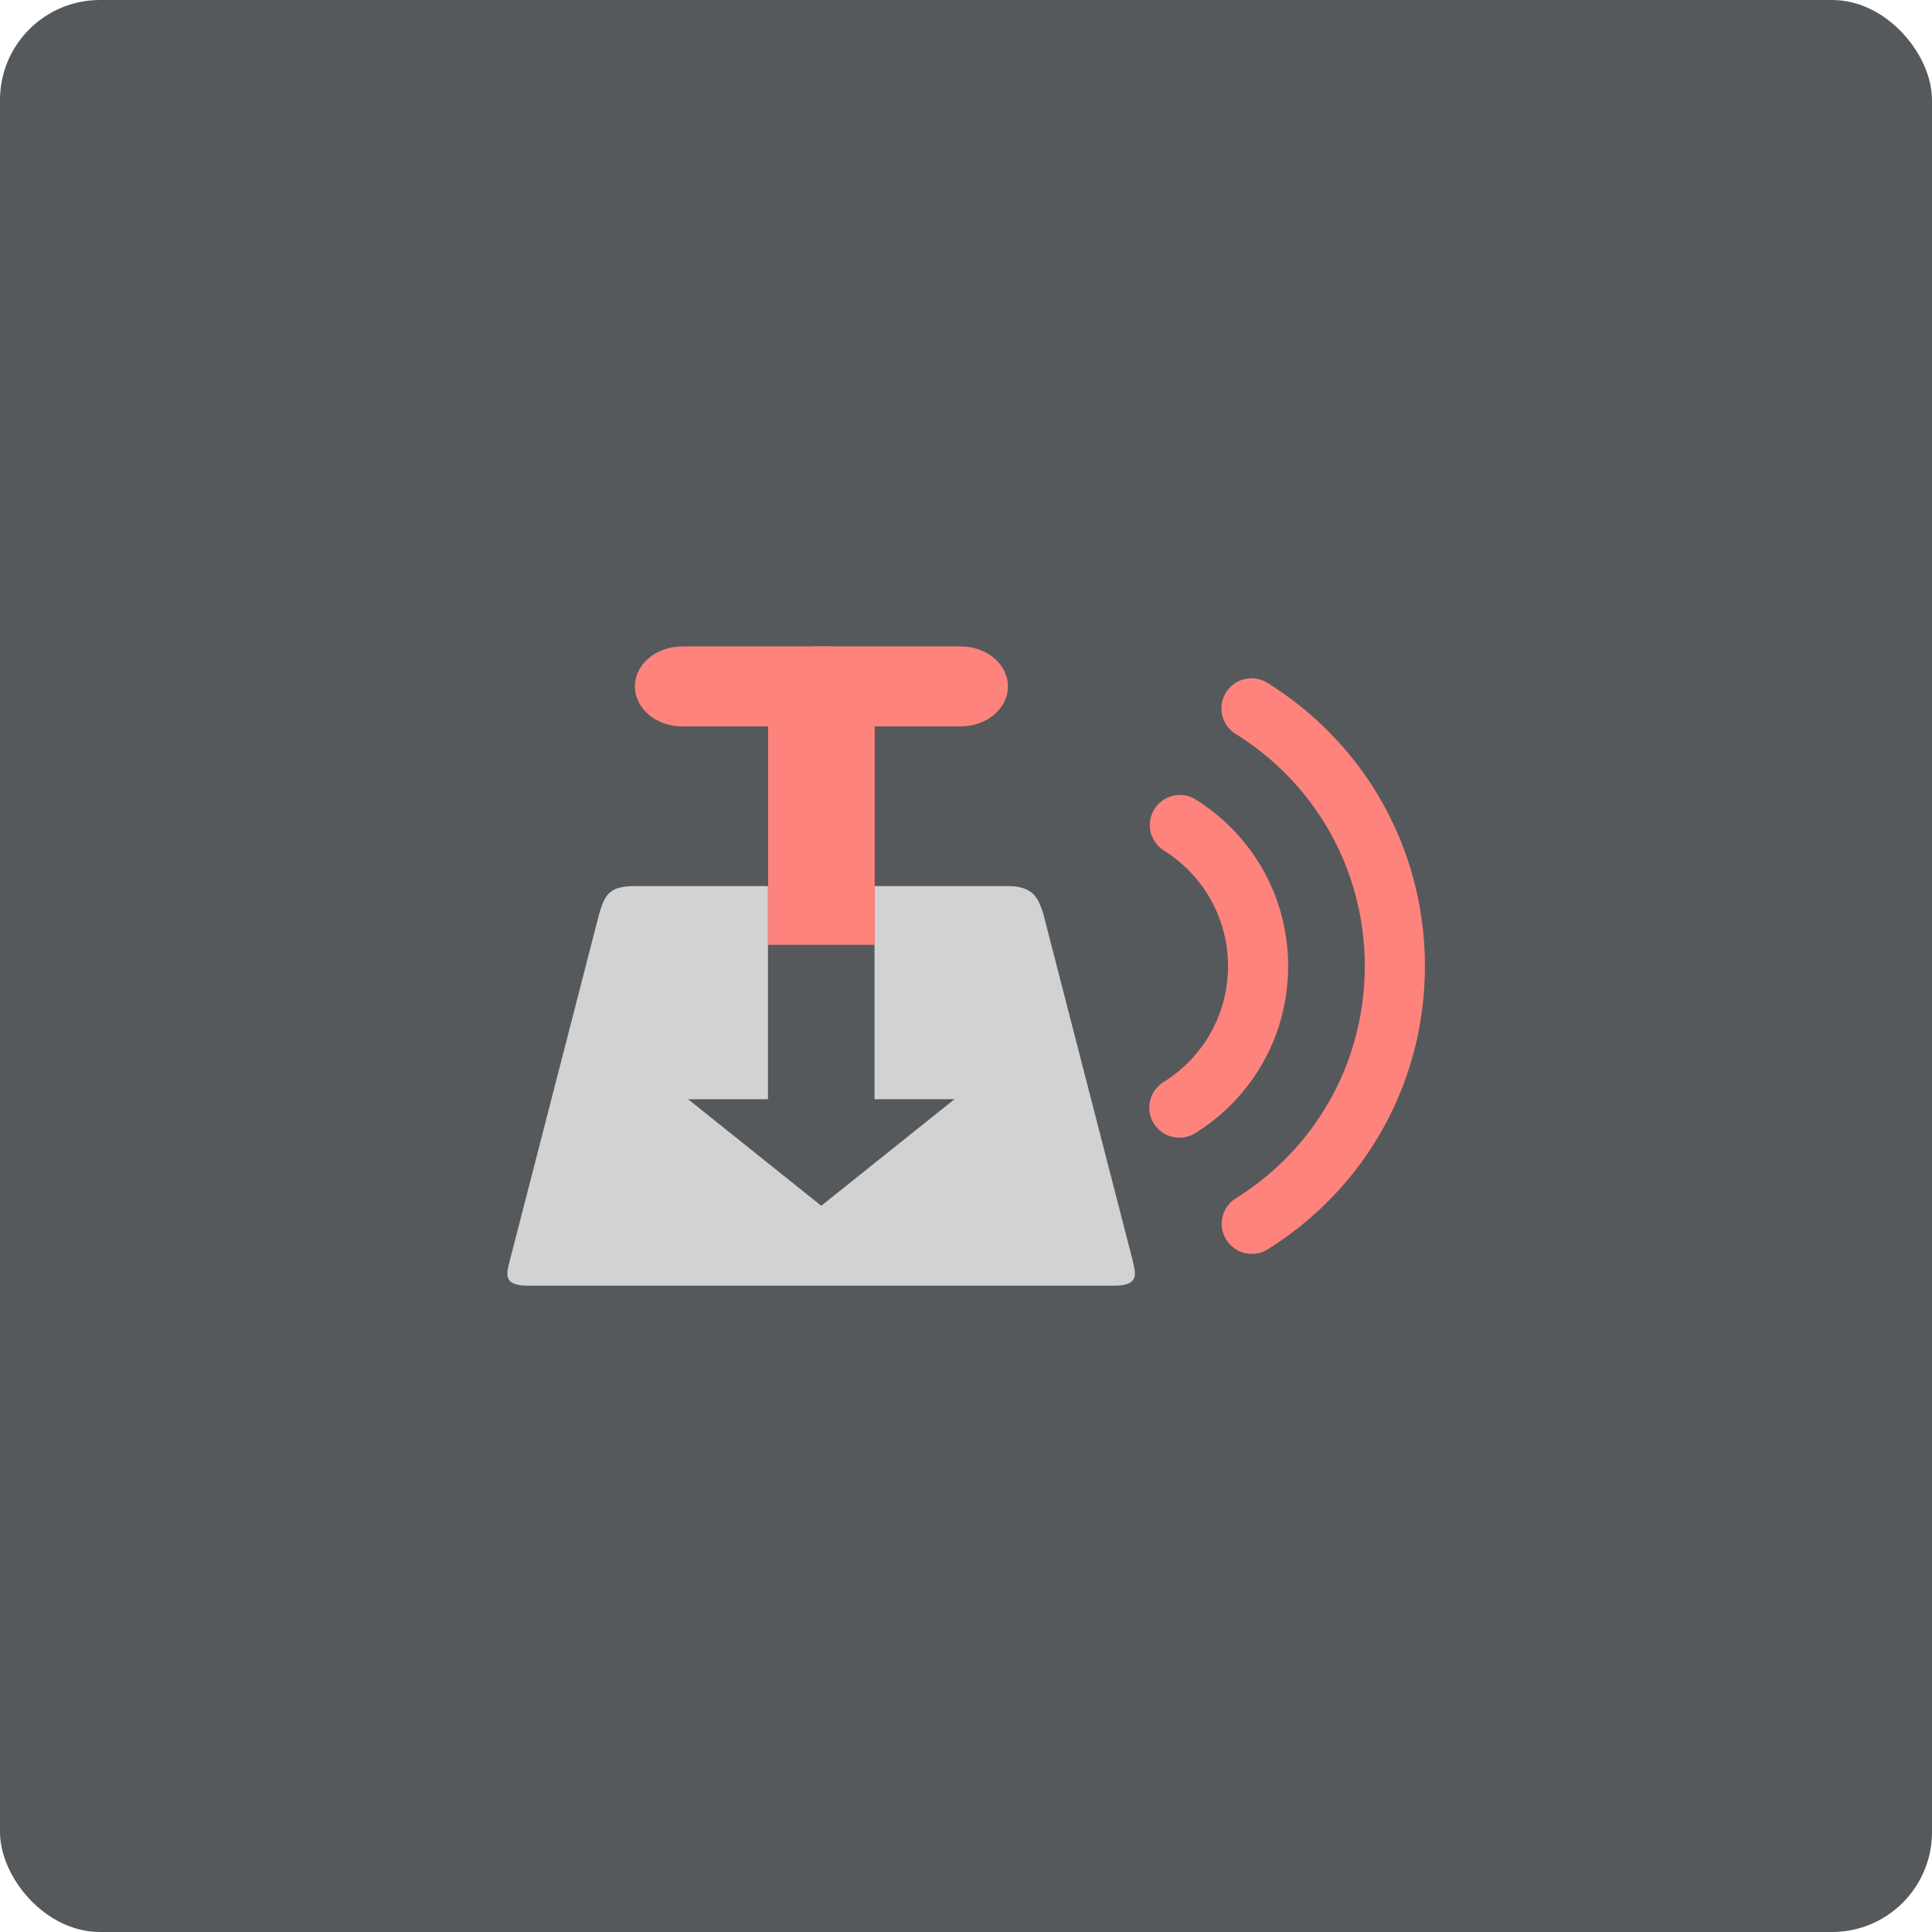 <svg xmlns="http://www.w3.org/2000/svg" id="svg2" width="192" height="192" version="1.1">
  <defs id="defs18">
    <style id="style3436">
      .a {
        fill: #3e8ede
      }
    </style>
  </defs>
  <rect id="rect6" width="100%" height="100%" rx=" 9.935"
    style="fill:#56595b;fill-opacity:1;fill-rule:evenodd;stroke:none;stroke-width:.993" />
  <path id="path45"
    d="M63.082 88.057c-2.648 0-2.968.993-3.506 2.648l-8.874 34.418c-.342 1.396-.858 2.648 1.79 2.648h58.246c2.648 0 2.079-1.334 1.79-2.648l-8.875-34.418c-.466-1.313-.857-2.648-3.505-2.648H86.91v21.18h7.943l-13.238 10.591-13.238-10.59h7.943v-21.18m-13.238 0"
    style="fill:#d2d2d2;fill-opacity:1;fill-rule:nonzero;stroke:none;stroke-width:1.396" />
  <g id="g4407" style="fill:#ff837d;fill-opacity:1" transform="matrix(1.396 0 0 1.396 -37.998 -37.998)">
    <path id="path47"
      d="M75.78 73.238h19.834c1.854 0 3.358 1.275 3.358 2.846 0 1.57-1.504 2.845-3.358 2.845H75.78c-1.86 0-3.363-1.275-3.363-2.845 0-1.57 1.504-2.846 3.363-2.846m0 0"
      style="fill:#ff837d;fill-opacity:1;fill-rule:nonzero;stroke:none" />
    <path id="path49"
      d="M85.279 73.238c-1.86 0-3.378 1.89-3.378 4.204v17.037h7.587V77.442c0-2.313-1.52-4.204-3.378-4.204m-.831 0"
      style="fill:#ff837d;fill-opacity:1;fill-rule:nonzero;stroke:none" />
  </g>
  <g id="g4417" style="fill:#ff837d;fill-opacity:1" transform="matrix(1.396 0 0 1.396 -37.998 -37.998)">
    <path id="path7"
      d="M118.919 96c0-4.857-2.47-9.3-6.607-11.884a2.14 2.14 0 0 0-2.266 3.63c2.876 1.796 4.593 4.883 4.593 8.254 0 3.371-1.717 6.457-4.593 8.254a2.137 2.137 0 0 0-.683 2.948 2.14 2.14 0 0 0 2.95.681c4.136-2.583 6.606-7.025 6.606-11.883z"
      style="fill:#ff837d;fill-opacity:1" />
    <path id="path9"
      d="M117.465 116.155c7.007-4.375 11.19-11.91 11.19-20.155 0-8.246-4.183-15.78-11.19-20.155a2.14 2.14 0 1 0-2.267 3.63c5.747 3.588 9.177 9.766 9.177 16.525 0 6.76-3.43 12.937-9.177 16.525a2.138 2.138 0 0 0-.681 2.948 2.139 2.139 0 0 0 2.948.682z"
      style="fill:#ff837d;fill-opacity:1" />
  </g>
</svg>
